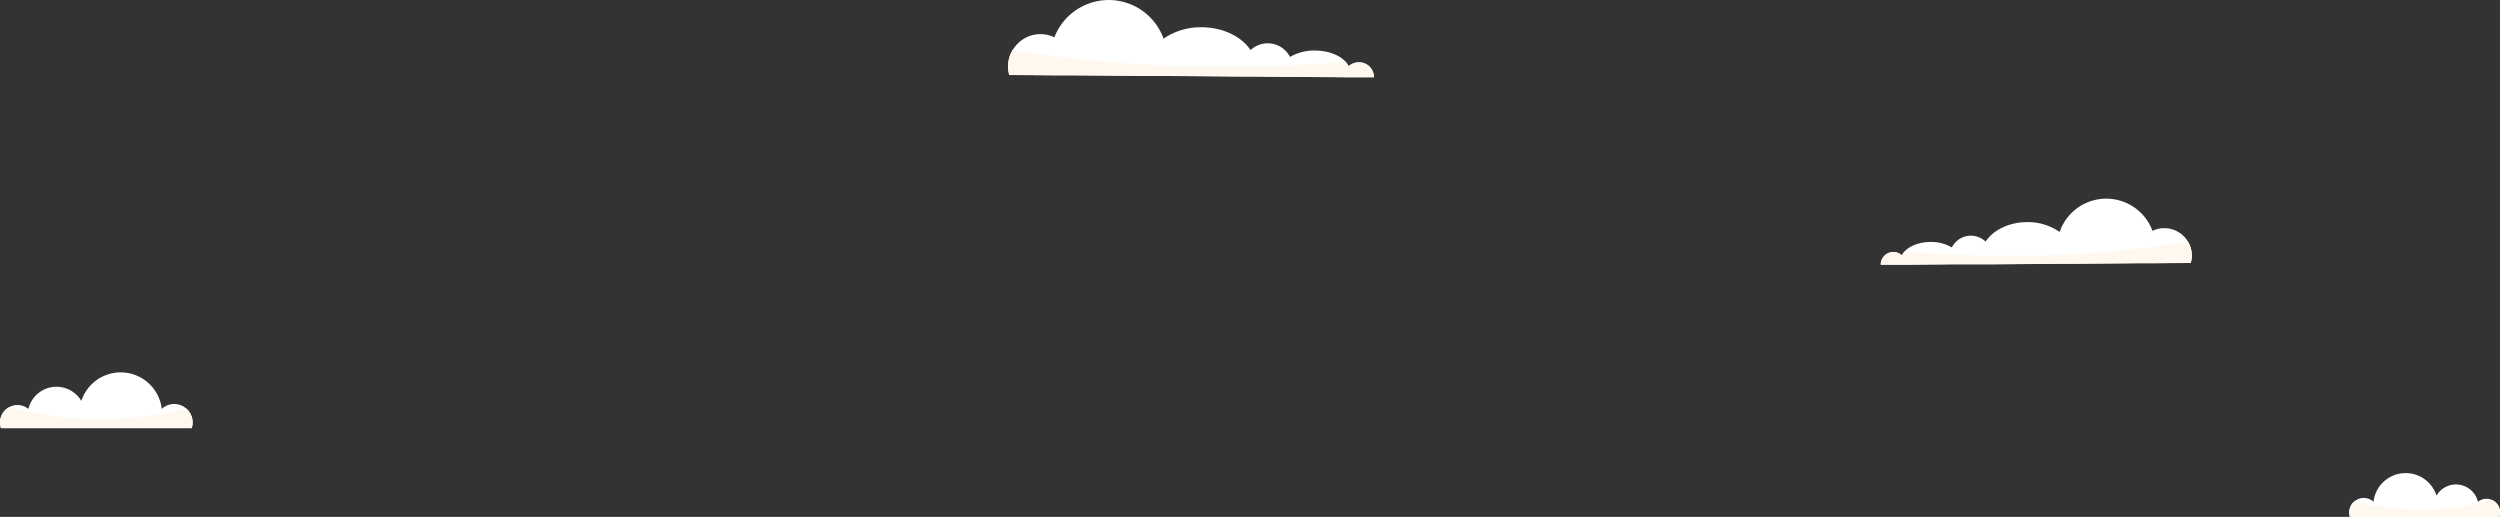 <svg xmlns="http://www.w3.org/2000/svg" viewBox="0 0 507.07 104.84"><rect x="0" y="0" width="507.07" height="104.84" fill="#333333" stroke="none"/><defs><style>.cls-1{fill:#fff;}.cls-2{fill:#fff8ee;}</style></defs><title>cloud</title><g id="Layer_2" data-name="Layer 2"><g id="assets_copy" data-name="assets copy"><g id="cloud"><path class="cls-1" d="M35.32,81.94a3.69,3.69,0,0,0-2.51,1A8.39,8.39,0,0,0,16.5,81.32,5.86,5.86,0,0,0,5.76,82.94a3.49,3.49,0,0,0-2.21-.79A3.55,3.55,0,0,0,0,85.7a3.59,3.59,0,0,0,.2,1.14H38.88a3.59,3.59,0,0,0,.19-1.14A3.75,3.75,0,0,0,35.32,81.94Z"/><path class="cls-2" d="M37.64,82.76A65.45,65.45,0,0,1,20.21,85,64.82,64.82,0,0,1,2,82.53,3.53,3.53,0,0,0,0,85.7a3.59,3.59,0,0,0,.2,1.14H38.88a3.59,3.59,0,0,0,.19-1.14A3.73,3.73,0,0,0,37.64,82.76Z"/><path class="cls-1" d="M275.62,12.64a3,3,0,0,0-2.07.8c-.87-1.82-3.55-3.16-6.78-3.19a9.73,9.73,0,0,0-5.12,1.3,5.08,5.08,0,0,0-8-1.39c-1.8-2.71-5.53-4.6-9.86-4.63A13.24,13.24,0,0,0,236,7.84a11.81,11.81,0,0,0-22.14-.27,6.5,6.5,0,0,0-2.75-.65,6.59,6.59,0,0,0-6.63,6.53,6.47,6.47,0,0,0,.25,1.77l8.85.07,3.77,0,15.54.12,3.24,0,16.23.13h2.16l5.34.05h2.06l10.69.09h1.07l5,0a.43.43,0,0,0,0-.11A3,3,0,0,0,275.62,12.64Z"/><path class="cls-2" d="M275.62,12.64a3,3,0,0,0-2.07.8,3.78,3.78,0,0,0-.68-.95c-8.28.74-17.36,1.11-26.88,1a253.29,253.29,0,0,1-40.61-3.37,6.57,6.57,0,0,0-.94,3.29,6.47,6.47,0,0,0,.25,1.77l8.85.07,3.77,0,15.54.12,3.24,0,16.23.13h2.16l5.34.05h2.06l10.69.09h1.07l5,0a.43.43,0,0,0,0-.11A3,3,0,0,0,275.62,12.64Z"/><path class="cls-1" d="M384,51.11a2.63,2.63,0,0,1,1.76.68c.74-1.54,3-2.69,5.77-2.71a8.19,8.19,0,0,1,4.36,1.11A4.31,4.31,0,0,1,402.73,49c1.53-2.31,4.7-3.92,8.39-3.95a11.27,11.27,0,0,1,6.63,2,10,10,0,0,1,18.84-.22,5.41,5.41,0,0,1,2.34-.55,5.59,5.59,0,0,1,5.64,5.55,5.8,5.8,0,0,1-.22,1.51l-7.52.06-3.22,0-13.22.11-2.75,0-13.82.11H402l-4.54,0h-1.75l-9.09.08h-.92l-4.23,0s0-.06,0-.1A2.58,2.58,0,0,1,384,51.11Z"/><path class="cls-2" d="M384,51.11a2.63,2.63,0,0,1,1.76.68,3.32,3.32,0,0,1,.58-.8c7.05.62,14.77.94,22.87.88A215.62,215.62,0,0,0,443.77,49a5.57,5.57,0,0,1,.8,2.8,5.8,5.8,0,0,1-.22,1.51l-7.52.06-3.22,0-13.22.11-2.75,0-13.82.11H402l-4.54,0h-1.75l-9.09.08h-.92l-4.23,0s0-.06,0-.1A2.58,2.58,0,0,1,384,51.11Z"/><path class="cls-1" d="M479.41,101a2.91,2.91,0,0,1,2,.77,6.57,6.57,0,0,1,12.78-1.26,4.59,4.59,0,0,1,8.41,1.27,2.77,2.77,0,0,1,4.51,2.17,2.91,2.91,0,0,1-.15.89h-30.3a2.92,2.92,0,0,1,2.79-3.84Z"/><path class="cls-2" d="M477.59,101.65a51.65,51.65,0,0,0,13.65,1.72,50.42,50.42,0,0,0,14.28-1.91,2.77,2.77,0,0,1,1.55,2.49,2.91,2.91,0,0,1-.15.89h-30.3a3,3,0,0,1-.15-.89A2.92,2.92,0,0,1,477.59,101.65Z"/></g></g></g></svg>